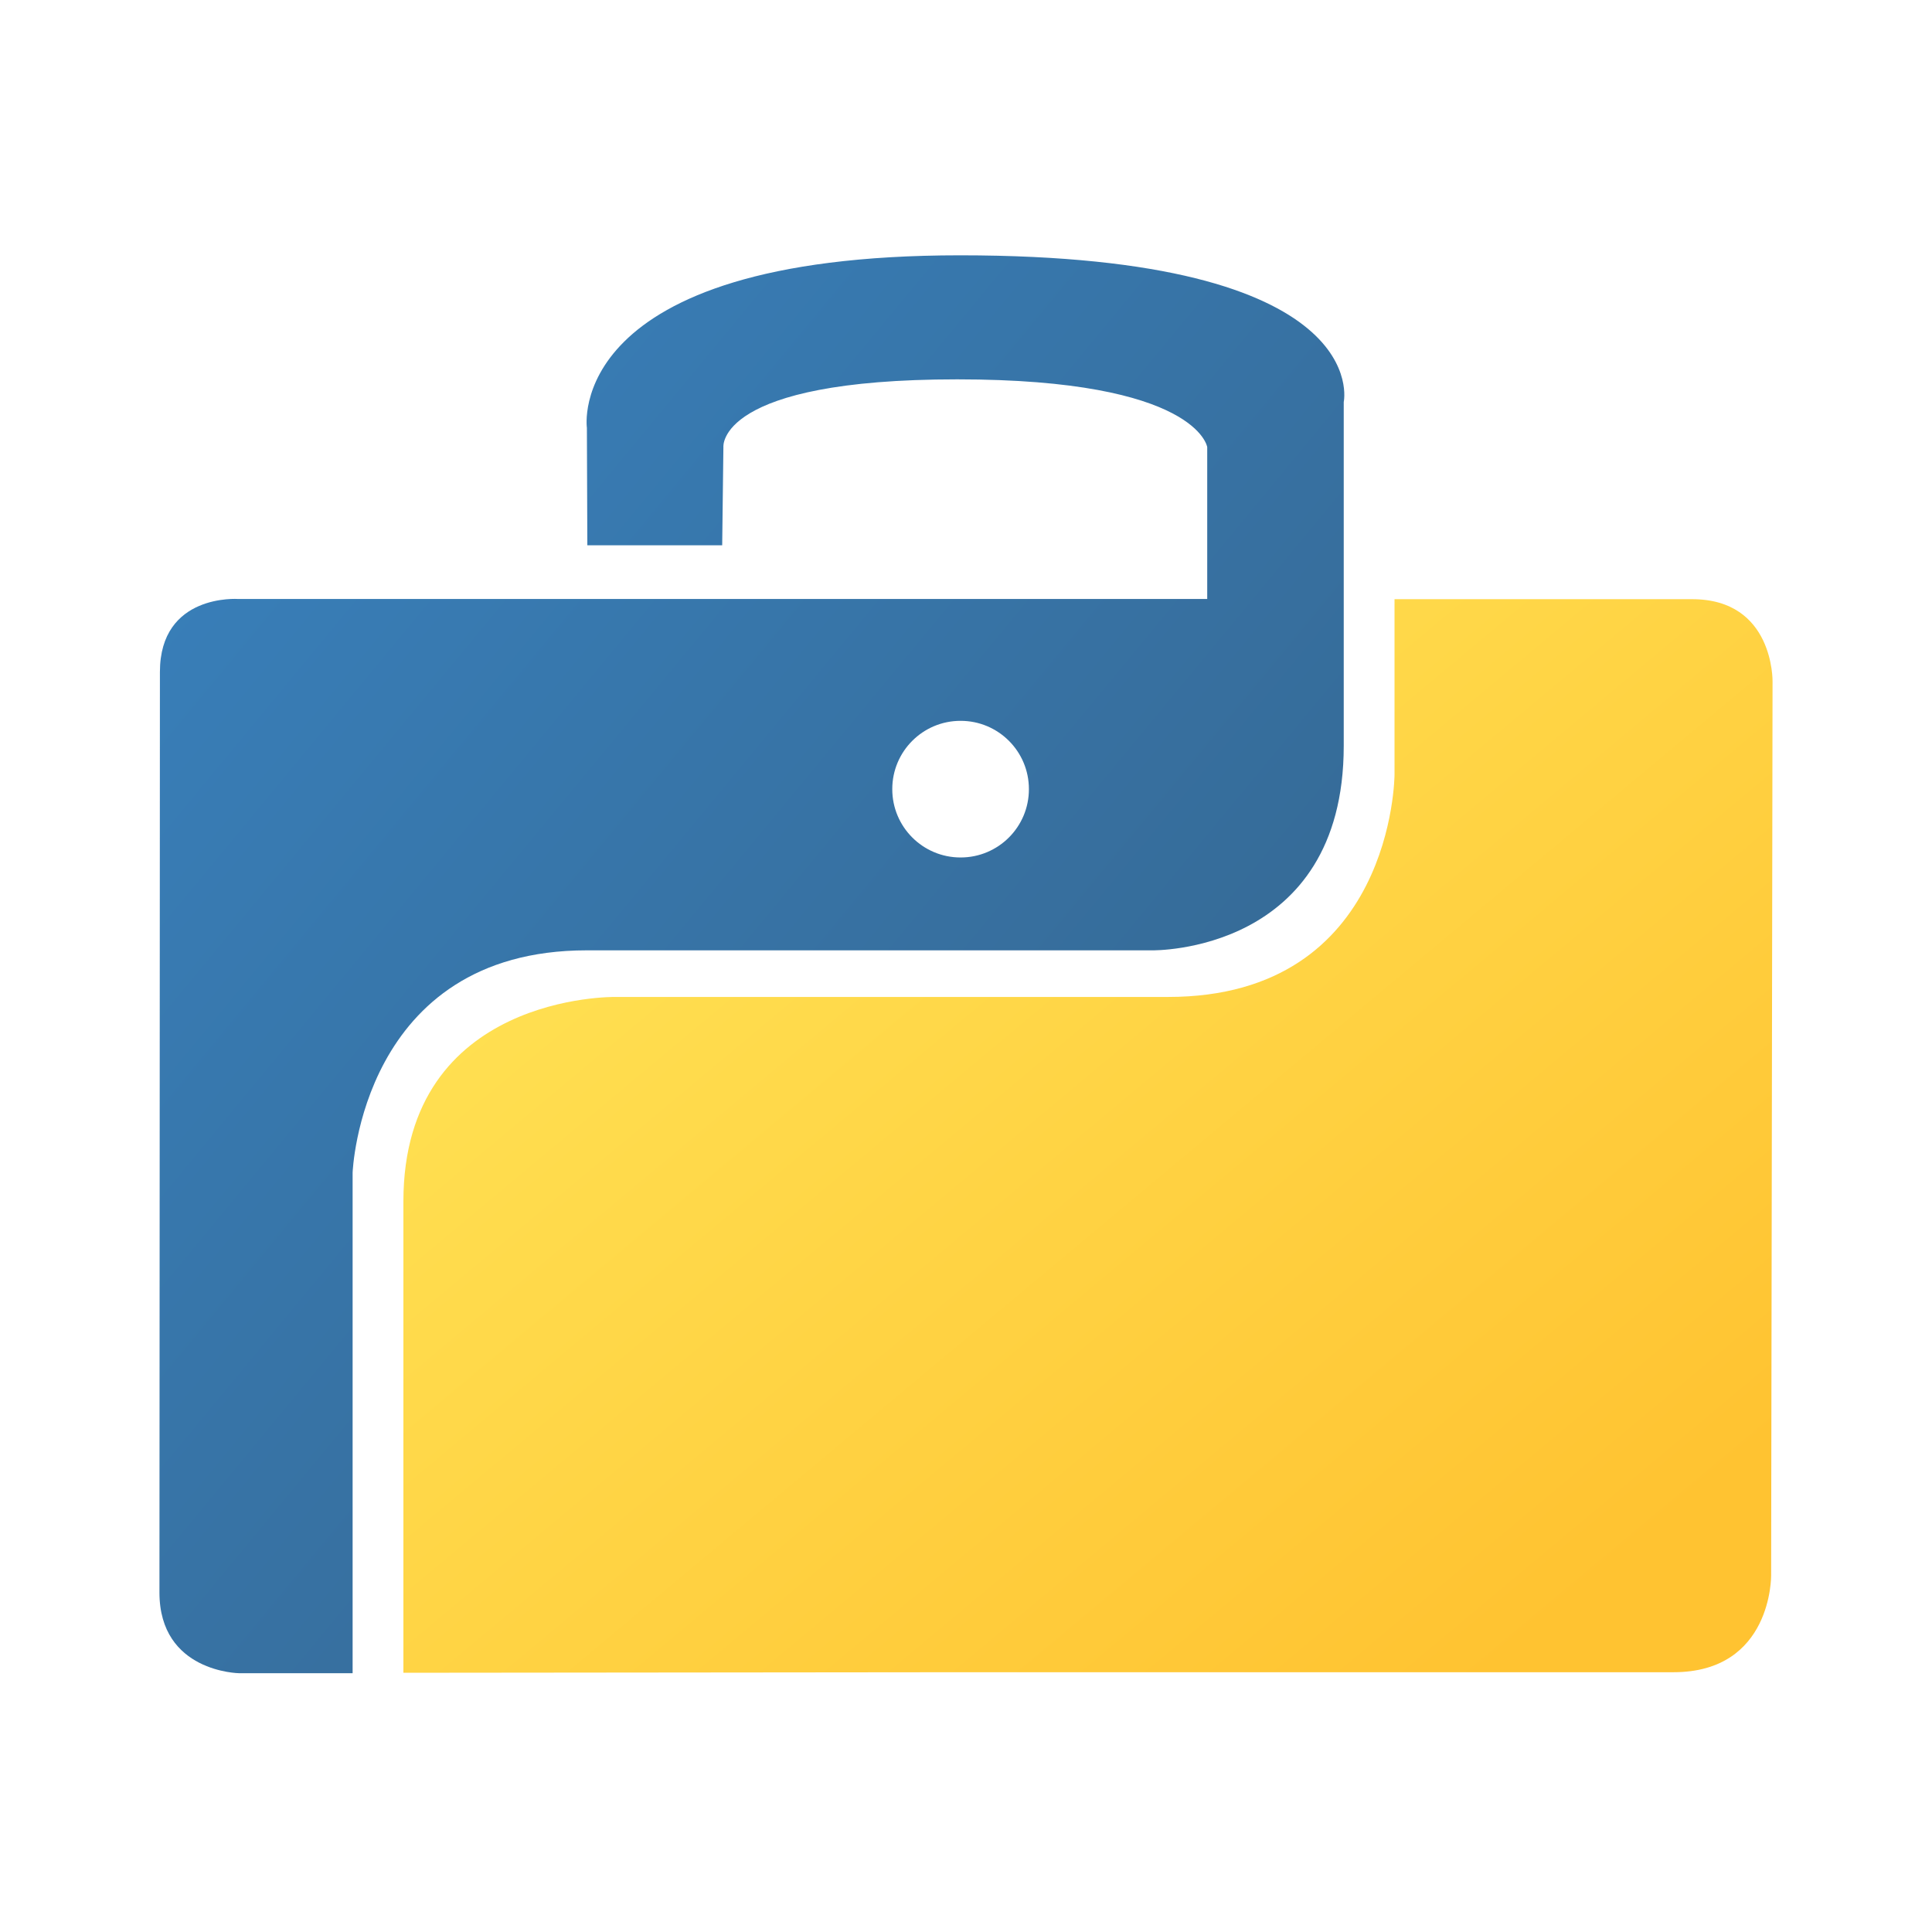 <?xml version="1.0" encoding="UTF-8" standalone="no"?>
<svg
   viewBox="0 0 500 500"
   version="1.1"
   id="svg70"
   sodipodi:docname="pyapp-kit-logo.svg"
   inkscape:export-filename="pyapp-kit-logo.png"
   inkscape:export-xdpi="96"
   inkscape:export-ydpi="96"
   inkscape:version="1.2.1 (9c6d41e4, 2022-07-14)"
   xmlns:inkscape="http://www.inkscape.org/namespaces/inkscape"
   xmlns:sodipodi="http://sodipodi.sourceforge.net/DTD/sodipodi-0.dtd"
   xmlns="http://www.w3.org/2000/svg"
   xmlns:svg="http://www.w3.org/2000/svg">
  <sodipodi:namedview
     id="namedview72"
     pagecolor="#ffffff"
     bordercolor="#000000"
     borderopacity="0.25"
     inkscape:showpageshadow="2"
     inkscape:pageopacity="0.0"
     inkscape:pagecheckerboard="0"
     inkscape:deskcolor="#d1d1d1"
     showgrid="false"
     inkscape:zoom="1.6328077"
     inkscape:cx="225.37865"
     inkscape:cy="266.10604"
     inkscape:window-width="1635"
     inkscape:window-height="1027"
     inkscape:window-x="0"
     inkscape:window-y="25"
     inkscape:window-maximized="0"
     inkscape:current-layer="g234" />
  <defs
     id="defs64">
    <linearGradient
       x1="53.583"
       y1="73.775"
       x2="319.432"
       y2="337.558"
       id="a"
       gradientTransform="matrix(0.769,0,0,0.923,33.348,40.814)"
       gradientUnits="userSpaceOnUse">
      <stop
         stop-color="#387EB8"
         offset="0"
         id="stop54" />
      <stop
         stop-color="#366994"
         offset="1"
         id="stop56" />
    </linearGradient>
    <linearGradient
       x1="139.861"
       y1="223.731"
       x2="407.944"
       y2="477.723"
       id="b"
       gradientTransform="matrix(0.947,0,0,0.75,33.348,40.814)"
       gradientUnits="userSpaceOnUse">
      <stop
         stop-color="#FFE052"
         offset="0"
         id="stop59" />
      <stop
         stop-color="#FFC331"
         offset="1"
         id="stop61" />
    </linearGradient>
  </defs>
  <g
     id="g234"
     transform="translate(6.443,1.479)">
    <path
       d="m 242.002,64.596 c -102.988,0 -96.558,44.664 -96.558,44.664 l 0.115,30.384 h 34.9 l 0.313,-25.416 c 0,0 -1.859,-17.532 60.508,-17.532 62.142,0 64.705,17.532 64.705,17.532 v 39.309 H 55.213 c 0,0 -20.27,-1.483 -20.27,18.903 0,56.113 -0.121,193.324 -0.121,238.208 0,20.672 20.63,20.899 20.63,20.899 H 84.814 V 301.988 c 0,0 2.15,-57.521 60.604,-57.521 h 146.366 c 0,0 49.532,0.883 49.532,-52.929 v -88.978 c 0,0 8.318,-37.964 -99.314,-37.964 z m 0.155,120.477 c 9.77,-0.008 17.691,7.911 17.68,17.678 0.011,9.769 -7.91,17.691 -17.68,17.682 -9.767,0.009 -17.688,-7.913 -17.68,-17.682 -0.008,-9.768 7.913,-17.687 17.68,-17.678 z"
       fill="url(#a)"
       style="fill:url(#a);stroke-width:0.842"
       id="path66"
       sodipodi:nodetypes="sccccscccsscccscscsccccc" />
    <path
       d="m 97.956,431.433 145.135,-0.143 h 183.566 c 25.578,0 25.267,-25.035 25.267,-25.035 l 0.367,-231.388 c 0,0 0.396,-21.277 -20.814,-21.277 h -77.019 v 45.42 c 0,0 -0.149,57.521 -58.603,57.521 H 152.722 c 0,0 -54.766,-0.884 -54.766,52.931 z"
       fill="url(#b)"
       style="fill:url(#b);stroke-width:0.842"
       id="path68"
       sodipodi:nodetypes="ccsccsccscsc" />
  </g>
</svg>
